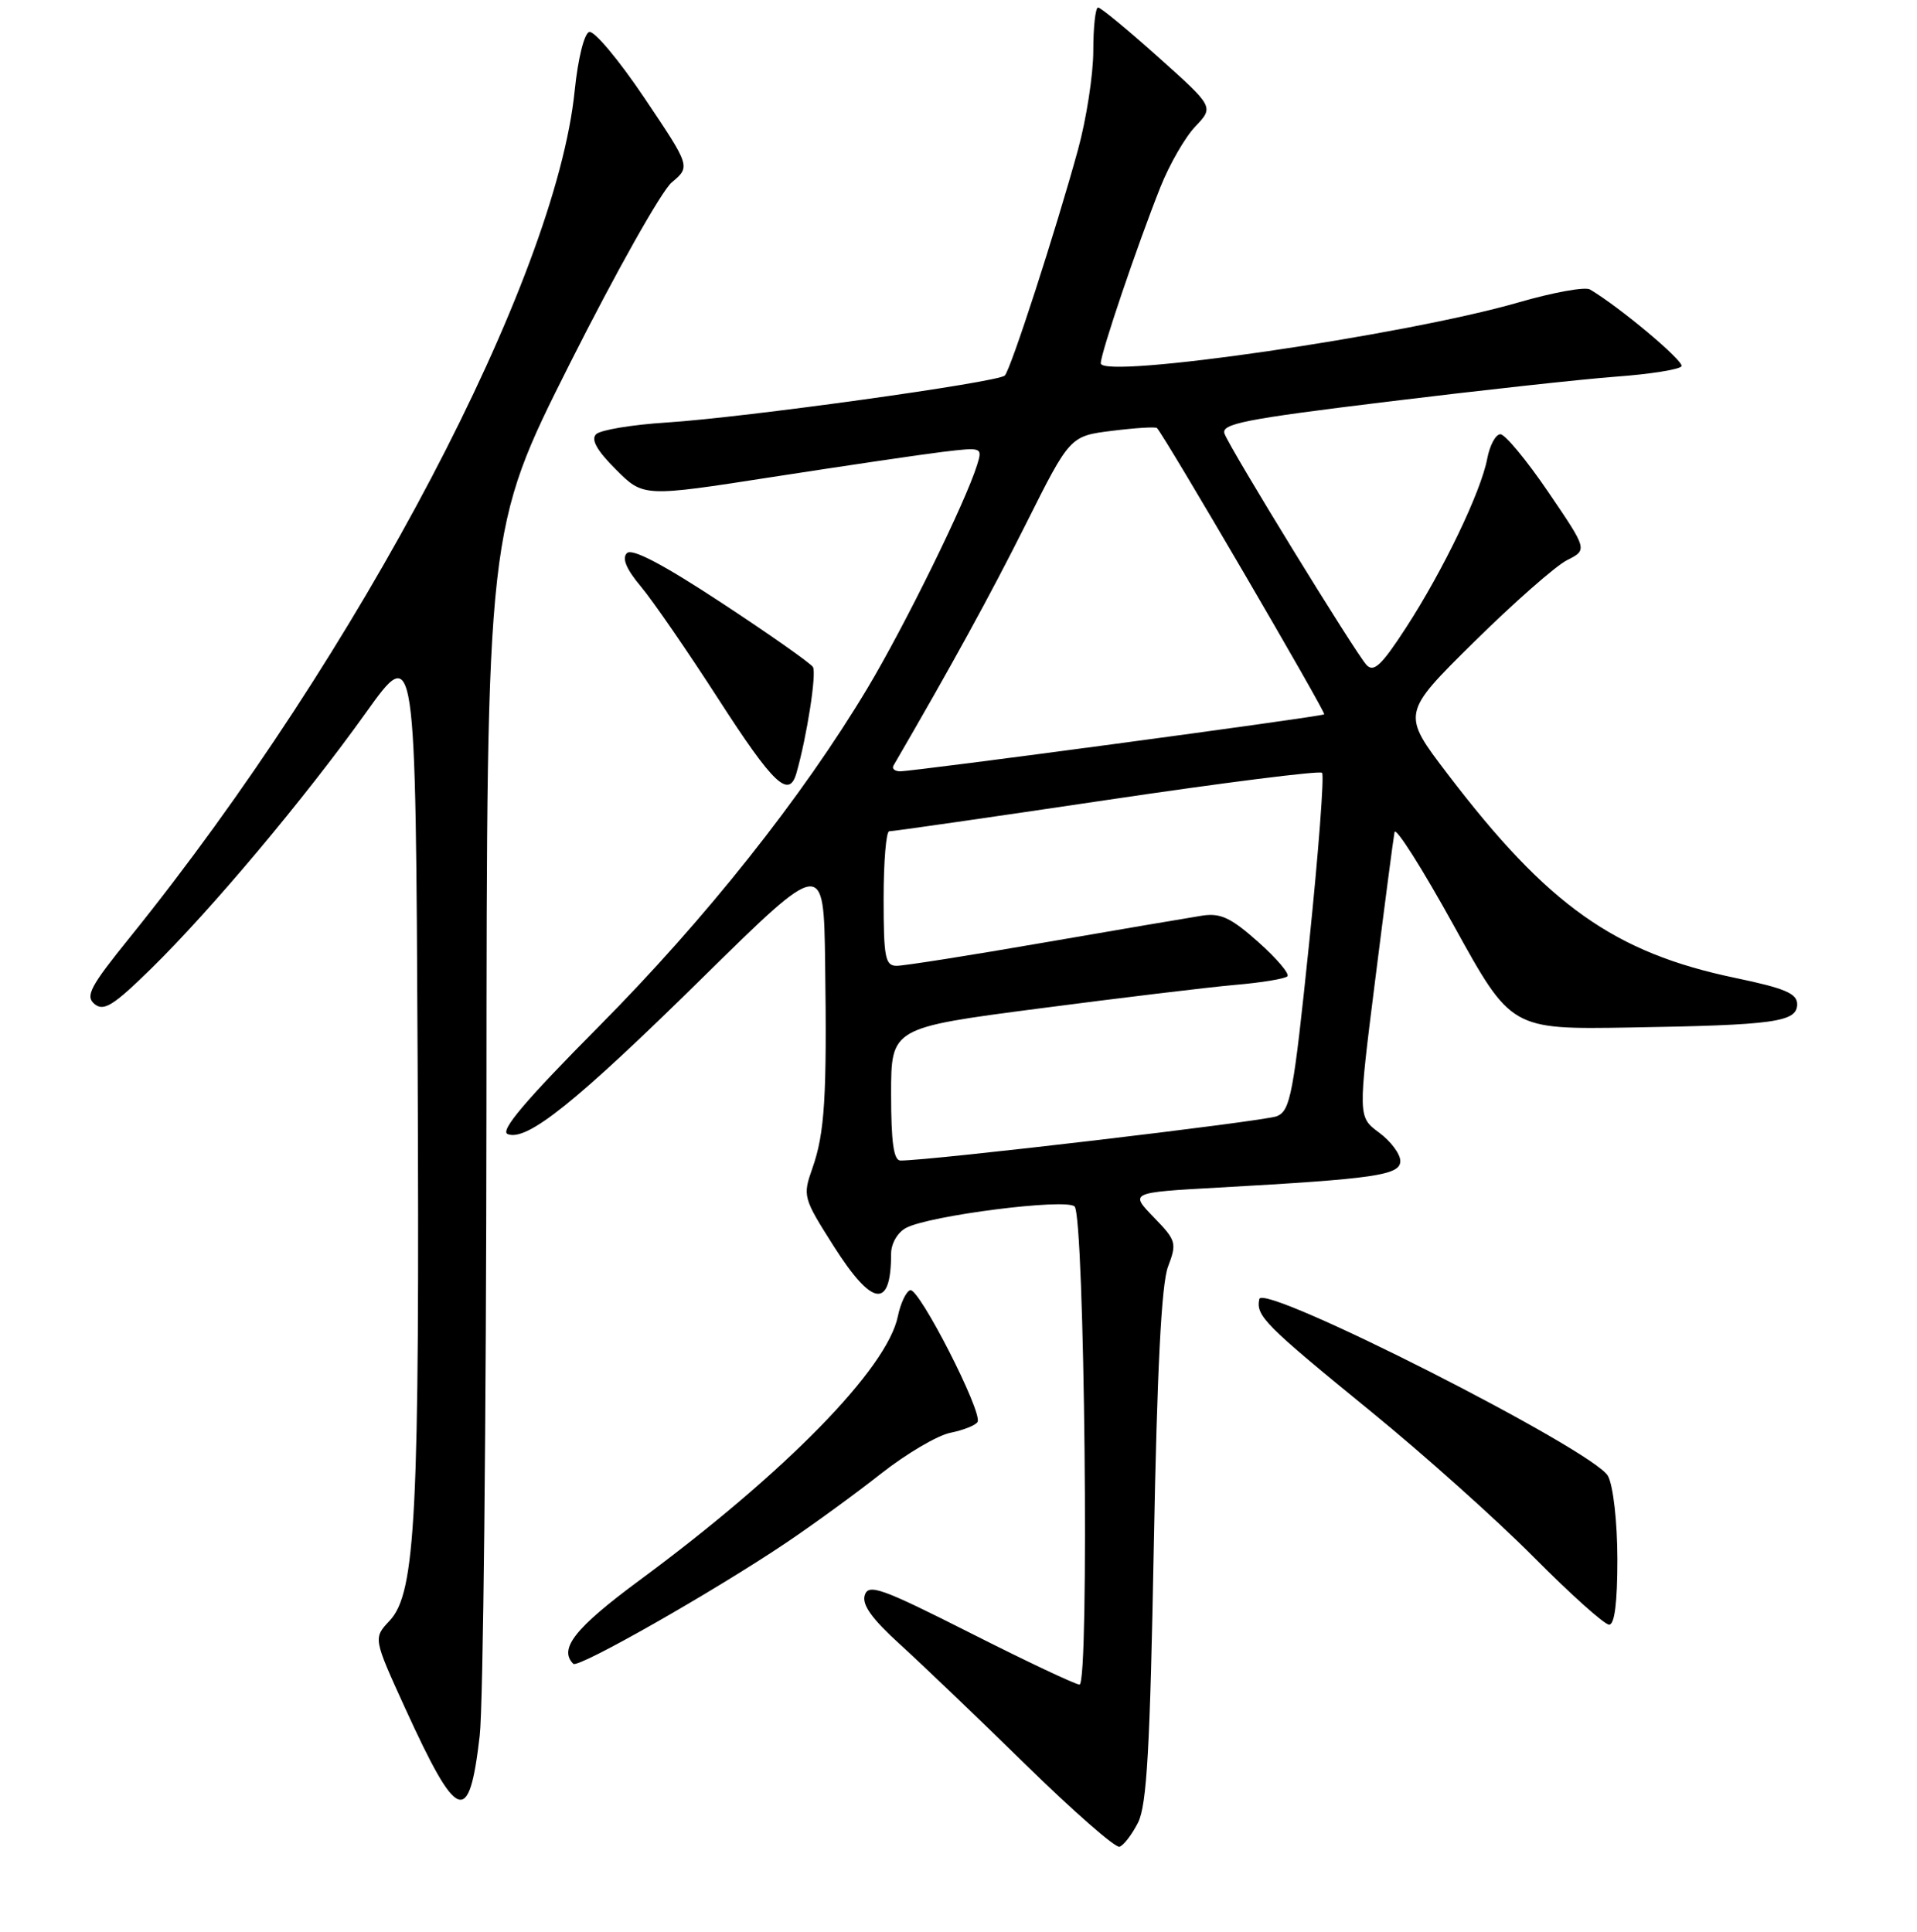 <?xml version="1.0" encoding="UTF-8" standalone="no"?>
<!DOCTYPE svg PUBLIC "-//W3C//DTD SVG 1.1//EN" "http://www.w3.org/Graphics/SVG/1.1/DTD/svg11.dtd" >
<svg xmlns="http://www.w3.org/2000/svg" xmlns:xlink="http://www.w3.org/1999/xlink" version="1.1" viewBox="0 0 256 258">
 <g >
 <path fill="currentColor"
d=" M 151.98 243.43 C 153.15 241.10 153.58 233.52 154.08 206.50 C 154.52 182.88 155.10 171.49 155.98 169.18 C 157.18 166.02 157.08 165.68 154.06 162.57 C 150.88 159.28 150.88 159.28 162.69 158.62 C 183.66 157.45 187.00 156.97 187.00 155.07 C 187.00 154.14 185.73 152.43 184.17 151.28 C 181.34 149.19 181.34 149.19 183.65 130.85 C 184.92 120.76 186.08 111.89 186.23 111.14 C 186.38 110.39 189.94 116.02 194.15 123.64 C 201.80 137.50 201.80 137.50 217.65 137.24 C 237.03 136.92 240.00 136.51 240.00 134.12 C 240.00 132.70 238.36 132.00 231.75 130.62 C 215.59 127.25 206.71 120.96 193.33 103.40 C 187.16 95.31 187.16 95.31 196.83 85.76 C 202.15 80.51 207.74 75.59 209.26 74.82 C 212.01 73.44 212.01 73.44 206.76 65.72 C 203.87 61.47 200.99 58.00 200.37 58.00 C 199.74 58.00 198.95 59.46 198.61 61.25 C 197.78 65.67 192.74 76.16 187.78 83.81 C 184.49 88.88 183.45 89.86 182.48 88.81 C 180.99 87.19 164.35 60.09 163.53 57.94 C 163.02 56.61 166.12 55.99 185.22 53.66 C 197.47 52.16 211.23 50.65 215.78 50.31 C 220.34 49.98 224.29 49.35 224.55 48.92 C 224.95 48.27 216.25 40.97 212.32 38.66 C 211.67 38.28 207.37 39.06 202.76 40.40 C 187.60 44.79 147.00 50.70 147.00 48.52 C 147.00 47.15 151.88 32.74 154.96 25.00 C 156.16 21.98 158.26 18.32 159.63 16.89 C 162.11 14.28 162.11 14.28 154.69 7.64 C 150.61 3.99 146.99 1.00 146.64 1.00 C 146.29 1.00 146.00 3.60 146.00 6.77 C 146.00 9.94 145.08 15.91 143.95 20.02 C 140.98 30.83 134.97 49.39 134.18 50.16 C 133.25 51.07 99.48 55.76 89.07 56.43 C 84.43 56.72 80.17 57.43 79.60 58.00 C 78.89 58.71 79.71 60.18 82.25 62.71 C 85.92 66.39 85.92 66.39 103.21 63.70 C 112.72 62.23 122.91 60.72 125.86 60.36 C 131.17 59.72 131.22 59.74 130.48 62.11 C 128.96 67.02 120.84 83.56 115.86 91.89 C 107.13 106.48 94.28 122.67 79.98 137.09 C 70.13 147.02 66.71 151.06 67.80 151.48 C 70.38 152.47 76.89 147.25 93.75 130.66 C 110.00 114.67 110.00 114.67 110.19 128.59 C 110.44 146.49 110.14 151.35 108.49 156.03 C 107.18 159.75 107.24 159.99 111.32 166.42 C 116.50 174.58 119.00 174.91 119.00 167.45 C 119.00 166.10 119.86 164.61 120.99 164.01 C 124.08 162.35 142.33 160.03 143.50 161.14 C 144.84 162.42 145.49 225.00 144.16 225.00 C 143.63 225.00 137.09 221.91 129.62 218.13 C 117.71 212.11 115.98 211.49 115.48 213.06 C 115.08 214.33 116.43 216.22 120.21 219.65 C 123.12 222.30 130.68 229.53 137.00 235.72 C 143.32 241.91 148.95 246.84 149.50 246.66 C 150.05 246.49 151.16 245.04 151.98 243.43 Z  M 64.06 231.84 C 64.53 227.81 64.93 189.89 64.96 147.58 C 65.00 70.66 65.00 70.66 76.09 48.58 C 82.20 36.44 88.32 25.54 89.70 24.37 C 92.22 22.25 92.22 22.25 86.04 13.06 C 82.65 8.01 79.33 4.05 78.68 4.27 C 78.01 4.49 77.18 7.86 76.75 12.07 C 74.21 37.29 47.98 87.24 17.35 125.19 C 12.04 131.76 11.36 133.05 12.62 134.10 C 13.85 135.12 15.13 134.33 20.14 129.42 C 28.19 121.54 40.69 106.64 48.86 95.20 C 55.50 85.91 55.50 85.91 55.77 141.70 C 56.05 202.33 55.53 212.74 52.03 216.47 C 49.84 218.80 49.84 218.80 54.10 228.15 C 61.10 243.47 62.65 244.05 64.06 231.84 Z  M 105.00 206.05 C 108.58 203.64 114.27 199.50 117.65 196.83 C 121.03 194.17 125.20 191.71 126.92 191.37 C 128.64 191.02 130.27 190.38 130.54 189.93 C 131.29 188.72 122.71 171.93 121.55 172.32 C 121.00 172.50 120.26 174.07 119.90 175.82 C 118.47 182.80 104.89 196.68 85.35 211.11 C 76.80 217.43 74.57 220.24 76.56 222.23 C 77.20 222.87 95.35 212.55 105.00 206.05 Z  M 215.99 208.25 C 215.98 203.27 215.44 198.49 214.74 197.15 C 212.95 193.76 168.64 171.26 168.17 173.51 C 167.70 175.76 168.85 176.92 183.13 188.57 C 190.13 194.28 199.89 203.01 204.82 207.98 C 209.74 212.94 214.27 217.00 214.89 217.00 C 215.62 217.00 215.99 214.03 215.99 208.25 Z  M 106.36 103.25 C 107.76 98.35 109.07 89.92 108.56 89.09 C 108.24 88.58 102.75 84.71 96.35 80.51 C 88.49 75.34 84.40 73.20 83.72 73.88 C 83.03 74.57 83.64 76.02 85.60 78.36 C 87.20 80.27 91.86 87.04 95.97 93.42 C 103.30 104.79 105.37 106.74 106.36 103.25 Z  M 119.00 146.14 C 119.00 137.28 119.00 137.28 138.75 134.70 C 149.61 133.28 161.39 131.86 164.92 131.55 C 168.45 131.25 171.60 130.73 171.92 130.40 C 172.24 130.07 170.49 128.01 168.03 125.82 C 164.38 122.57 162.99 121.92 160.53 122.30 C 158.86 122.56 149.40 124.17 139.50 125.88 C 129.60 127.60 120.71 129.00 119.75 129.00 C 118.21 129.00 118.00 127.91 118.00 120.00 C 118.00 115.05 118.34 111.01 118.75 111.03 C 119.16 111.05 132.21 109.17 147.75 106.86 C 163.28 104.55 176.24 102.91 176.55 103.22 C 176.86 103.53 176.08 113.79 174.82 126.02 C 172.73 146.19 172.33 148.34 170.51 149.09 C 168.84 149.77 124.21 155.03 120.25 155.01 C 119.34 155.00 119.00 152.56 119.00 146.14 Z  M 119.32 102.25 C 127.07 88.92 132.29 79.41 137.02 69.95 C 142.89 58.24 142.89 58.24 148.53 57.54 C 151.63 57.15 154.32 56.99 154.50 57.17 C 155.49 58.15 177.12 95.20 176.84 95.41 C 176.41 95.74 121.97 103.04 120.19 103.02 C 119.47 103.01 119.08 102.66 119.32 102.25 Z "/>
</g>
</svg>